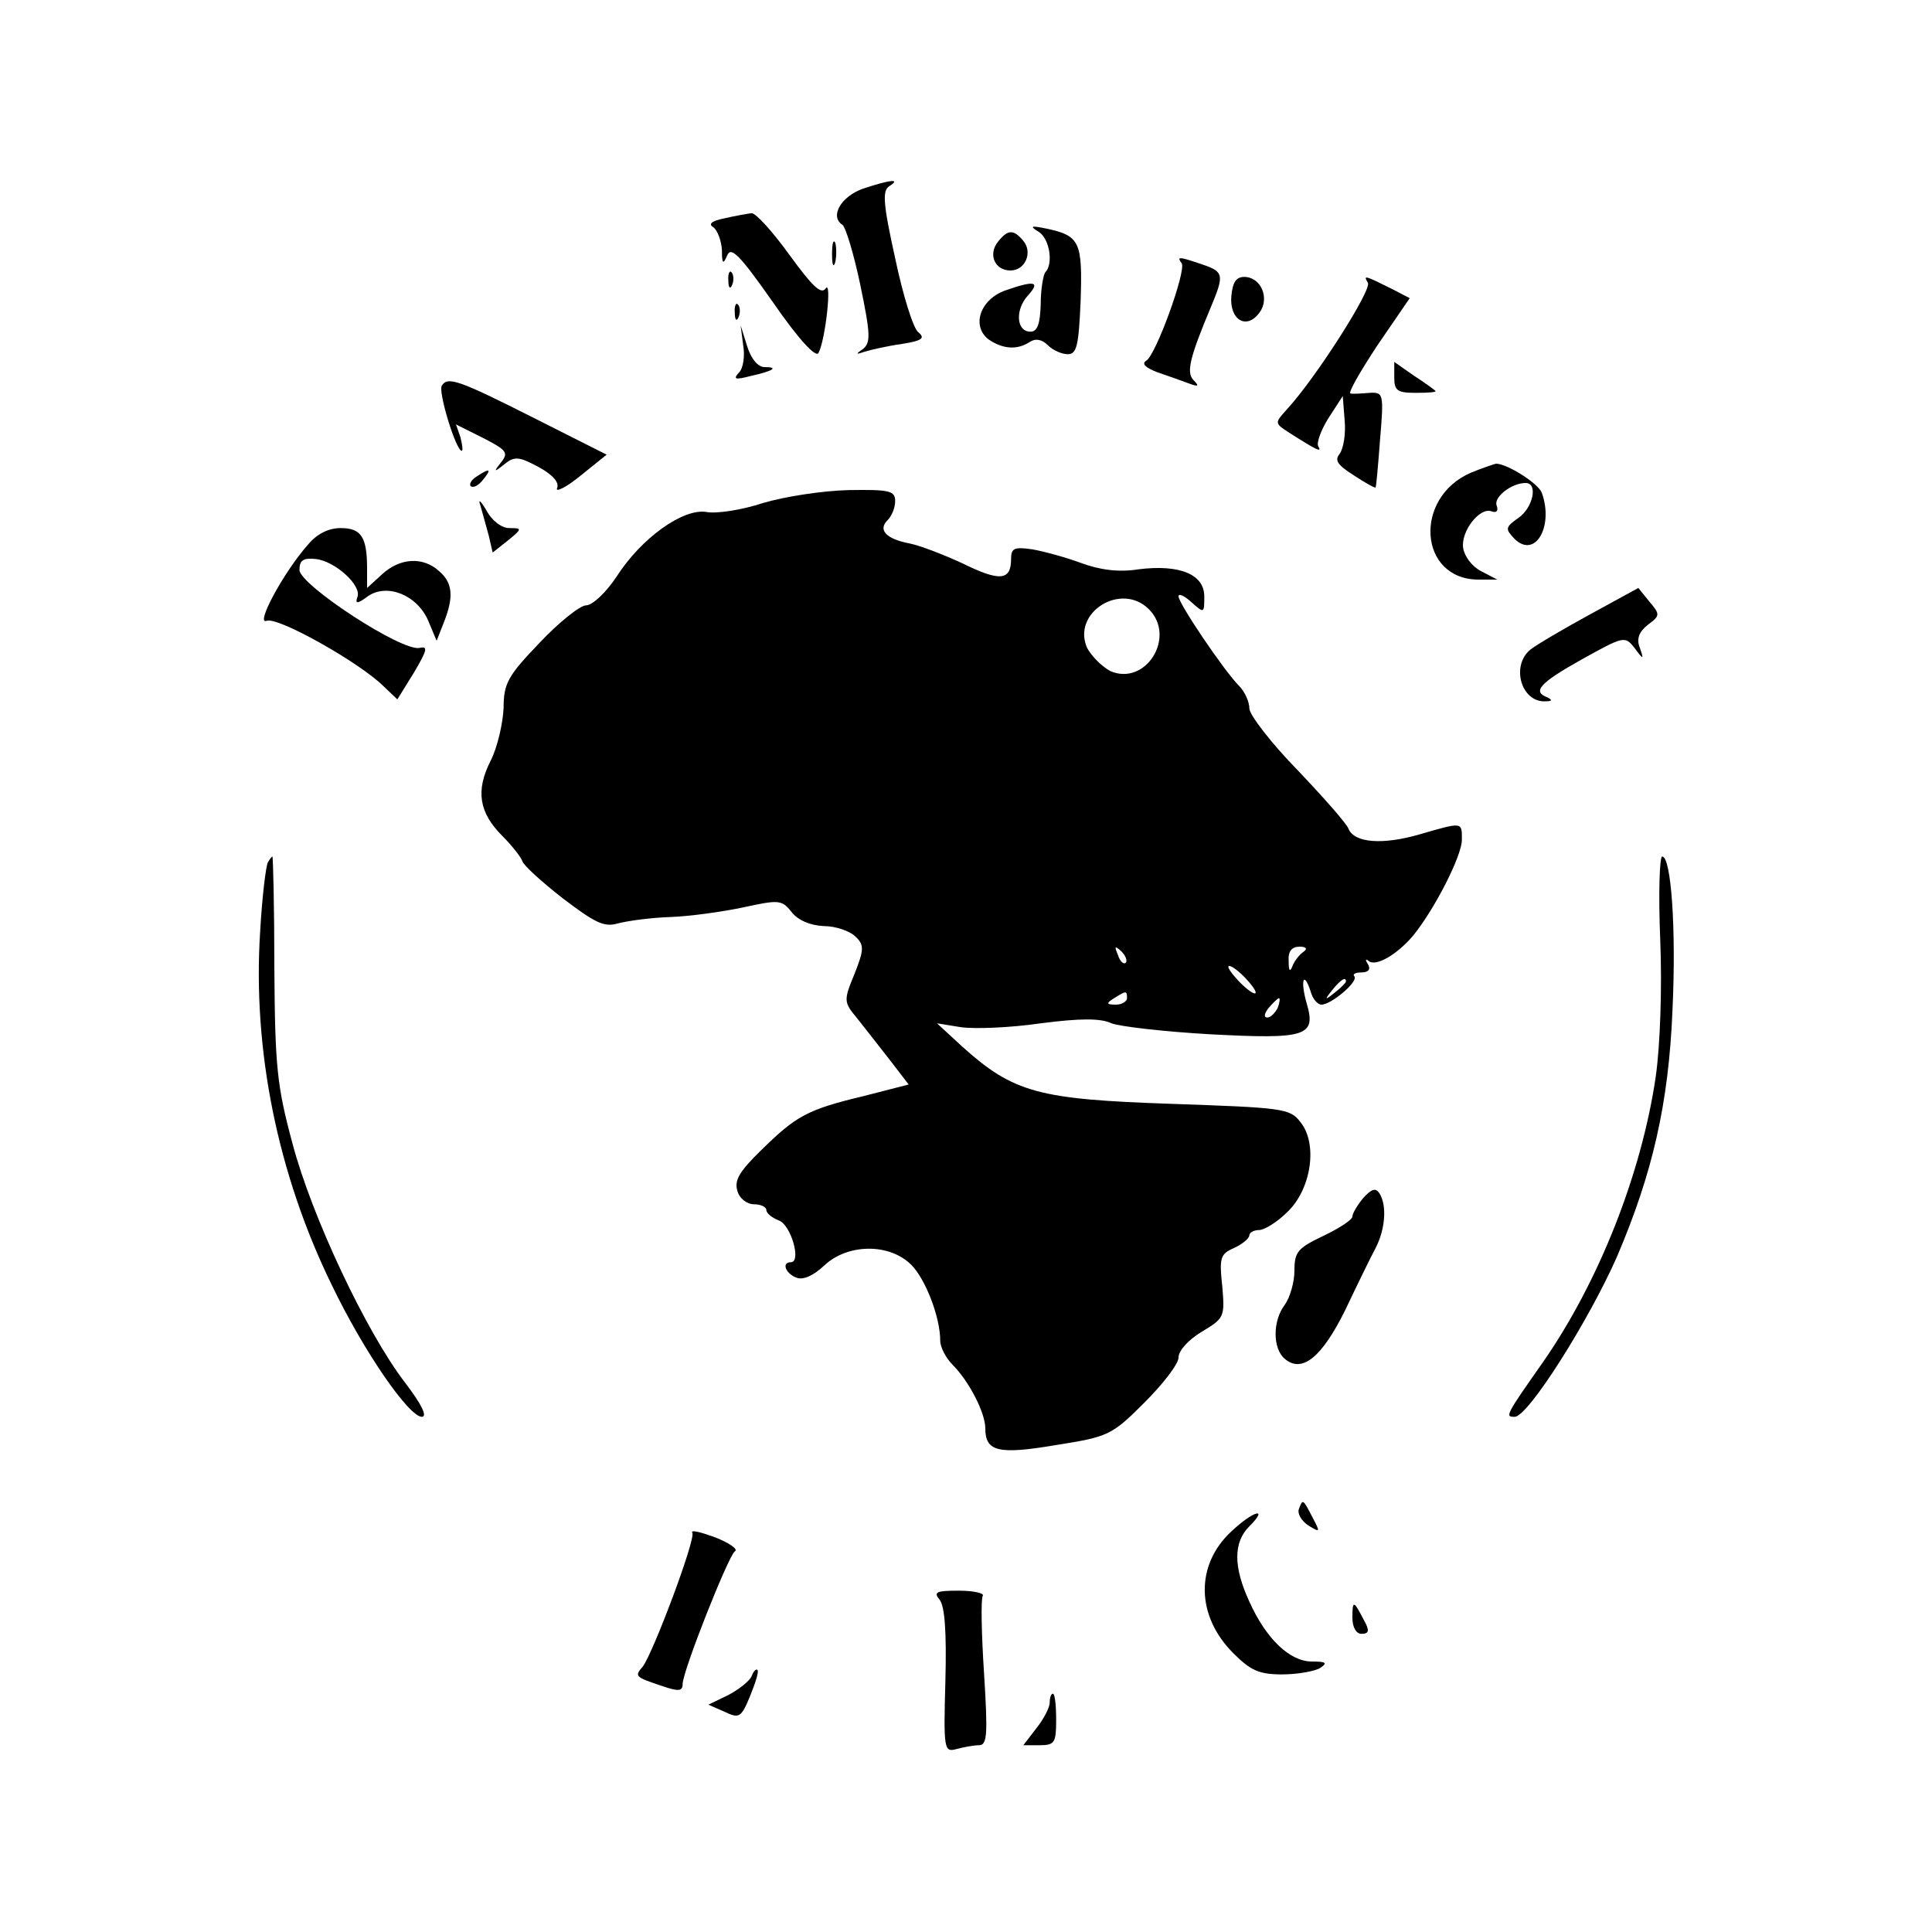 <?xml version="1.0" standalone="no"?>
<!DOCTYPE svg PUBLIC "-//W3C//DTD SVG 20010904//EN"
 "http://www.w3.org/TR/2001/REC-SVG-20010904/DTD/svg10.dtd">
<svg version="1.0" xmlns="http://www.w3.org/2000/svg"
 width="300pt" height="300pt" viewBox="0 0 300 300"
 preserveAspectRatio="xMidYMid meet">

<g transform="translate(0,300) scale(0.1,-0.1)"
fill="#000000" stroke="none">
<path d="M1340 2707 c-34 -12 -52 -43 -32 -56 5 -3 18 -46 28 -94 16 -77 16
-89 4 -99 -12 -8 -11 -9 3 -4 10 3 36 9 58 12 31 5 36 9 25 18 -8 6 -24 58
-36 115 -19 86 -20 105 -9 112 19 12 1 10 -41 -4z"/>
<path d="M1125 2661 c-20 -4 -26 -9 -17 -14 6 -5 12 -20 13 -35 0 -22 2 -23 8
-9 6 15 19 2 71 -72 40 -58 67 -87 71 -79 11 21 21 115 11 100 -7 -10 -21 4
-56 52 -26 36 -52 65 -59 65 -7 -1 -25 -4 -42 -8z"/>
<path d="M1613 2640 c17 -11 23 -50 10 -63 -3 -4 -7 -26 -7 -50 -1 -30 -5 -42
-16 -42 -22 0 -24 34 -4 56 20 22 11 24 -35 8 -39 -14 -53 -55 -26 -76 22 -15
44 -17 64 -4 9 6 19 4 28 -5 8 -8 22 -14 31 -14 14 0 17 13 20 83 3 91 -1 101
-53 112 -24 5 -27 4 -12 -5z"/>
<path d="M1550 2625 c-16 -19 -6 -45 19 -45 23 0 35 28 20 46 -15 18 -24 18
-39 -1z"/>
<path d="M1292 2605 c0 -16 2 -22 5 -12 2 9 2 23 0 30 -3 6 -5 -1 -5 -18z"/>
<path d="M1835 2591 c7 -12 -40 -142 -55 -151 -8 -5 -1 -11 17 -18 15 -5 37
-13 48 -17 16 -6 18 -5 8 5 -11 12 -6 34 28 115 20 48 19 53 -13 64 -38 13
-41 13 -33 2z"/>
<path d="M1131 2564 c0 -11 3 -14 6 -6 3 7 2 16 -1 19 -3 4 -6 -2 -5 -13z"/>
<path d="M1912 2540 c-3 -37 24 -53 44 -25 16 22 2 55 -24 55 -13 0 -18 -9
-20 -30z"/>
<path d="M2124 2561 c7 -10 -80 -147 -126 -197 -19 -21 -19 -21 4 -36 44 -28
51 -31 45 -21 -3 5 4 25 16 44 l22 34 3 -38 c2 -21 -2 -44 -8 -52 -8 -10 -3
-17 22 -33 18 -12 33 -20 34 -19 1 1 4 35 7 75 6 71 5 73 -16 72 -12 -1 -26
-2 -30 -1 -4 1 15 34 42 75 l50 73 -27 14 c-44 22 -45 22 -38 10z"/>
<path d="M1141 2514 c0 -11 3 -14 6 -6 3 7 2 16 -1 19 -3 4 -6 -2 -5 -13z"/>
<path d="M1154 2464 c3 -17 0 -37 -7 -43 -9 -10 -5 -11 18 -5 36 8 45 14 22
14 -10 0 -21 13 -27 33 l-10 32 4 -31z"/>
<path d="M2165 2414 c0 -21 5 -24 34 -24 19 0 32 1 30 3 -2 2 -17 13 -34 24
l-30 21 0 -24z"/>
<path d="M686 2401 c-6 -9 22 -101 31 -101 2 0 1 9 -2 21 l-7 20 42 -21 c37
-19 40 -23 28 -38 -12 -15 -11 -16 5 -3 16 13 23 12 53 -4 22 -12 33 -24 29
-33 -3 -7 14 1 36 19 l41 33 -113 57 c-117 59 -134 65 -143 50z"/>
<path d="M2284 2266 c-90 -39 -81 -166 12 -166 l29 0 -25 13 c-14 7 -26 23
-28 36 -4 26 26 64 44 57 8 -3 11 1 8 9 -5 13 23 35 45 35 20 0 11 -39 -11
-54 -21 -15 -21 -17 -6 -33 32 -31 61 20 42 72 -6 15 -54 45 -71 45 -4 -1 -22
-7 -39 -14z"/>
<path d="M740 2260 c-8 -5 -12 -12 -9 -15 4 -3 12 1 19 10 14 17 11 19 -10 5z"/>
<path d="M1185 2219 c-33 -11 -73 -17 -88 -14 -36 6 -101 -40 -140 -101 -16
-24 -37 -44 -47 -44 -9 0 -42 -26 -72 -58 -49 -51 -56 -63 -56 -101 -1 -23 -9
-60 -20 -82 -24 -47 -18 -81 18 -117 15 -15 29 -33 31 -39 2 -7 31 -33 63 -58
50 -38 64 -45 85 -39 15 4 51 9 81 10 30 1 81 8 114 15 55 12 60 12 75 -7 10
-13 29 -21 50 -22 19 0 41 -8 49 -16 14 -13 14 -20 -1 -58 -17 -41 -17 -44 3
-68 11 -14 34 -43 51 -65 l30 -39 -70 -18 c-88 -21 -105 -31 -159 -84 -34 -33
-42 -47 -37 -63 3 -12 15 -21 26 -21 10 0 19 -4 19 -9 0 -5 9 -12 19 -16 19
-6 36 -65 19 -65 -15 0 -8 -18 9 -24 10 -4 26 3 43 19 36 34 101 35 135 1 22
-22 45 -81 45 -118 0 -10 9 -27 19 -37 26 -26 51 -75 51 -99 0 -36 20 -41 109
-26 82 13 87 15 138 66 29 29 53 60 53 70 0 11 16 28 36 40 35 21 36 23 32 70
-5 45 -3 51 18 60 13 6 24 15 24 20 0 4 7 8 15 8 8 0 28 12 44 28 37 35 48
106 20 140 -16 21 -28 22 -201 28 -205 7 -244 17 -324 89 l-39 36 37 -6 c21
-3 76 -1 124 6 62 8 93 8 110 0 13 -5 82 -13 153 -17 150 -8 165 -3 150 48
-10 35 -5 52 6 19 3 -12 11 -21 17 -21 15 0 58 36 51 44 -3 3 1 6 11 6 11 0
15 5 10 13 -4 6 -4 9 1 5 11 -10 45 10 70 40 33 41 75 123 75 148 0 28 2 28
-67 8 -56 -16 -100 -13 -109 9 -2 7 -38 48 -79 91 -41 42 -75 86 -75 96 0 10
-7 26 -16 35 -23 23 -94 128 -94 139 0 5 9 1 20 -9 20 -18 20 -17 20 9 0 34
-38 50 -102 42 -31 -5 -60 -1 -90 10 -24 9 -58 18 -75 21 -28 4 -33 2 -33 -15
0 -34 -18 -35 -75 -7 -30 14 -67 28 -82 31 -37 7 -50 21 -35 36 7 7 12 20 12
30 0 16 -9 18 -72 17 -41 -1 -99 -10 -133 -20z m599 -165 c43 -43 -5 -120 -60
-96 -13 7 -29 23 -36 36 -24 55 53 103 96 60z m-36 -549 c-3 -3 -9 2 -12 12
-6 14 -5 15 5 6 7 -7 10 -15 7 -18z m276 17 c-6 -4 -14 -14 -17 -22 -4 -10 -6
-8 -6 8 -1 15 5 22 17 22 10 0 13 -3 6 -8z m-89 -42 c26 -28 15 -31 -12 -3
-12 13 -19 23 -14 23 4 0 16 -9 26 -20z m155 -4 c0 -2 -8 -10 -17 -17 -16 -13
-17 -12 -4 4 13 16 21 21 21 13z m-340 -26 c0 -5 -8 -10 -17 -10 -15 0 -16 2
-3 10 19 12 20 12 20 0z m234 -15 c-4 -8 -11 -15 -16 -15 -6 0 -5 6 2 15 7 8
14 15 16 15 2 0 1 -7 -2 -15z"/>
<path d="M746 2215 c3 -11 9 -32 13 -47 l6 -26 24 19 c22 18 22 19 2 19 -12 0
-27 11 -36 28 -9 15 -13 18 -9 7z"/>
<path d="M478 2154 c-38 -43 -82 -125 -64 -118 17 7 145 -65 182 -102 l21 -20
26 42 c20 34 22 41 9 38 -27 -7 -187 98 -187 121 0 15 6 19 25 17 30 -3 72
-41 65 -59 -4 -11 0 -11 16 1 30 21 77 2 94 -38 l13 -31 11 28 c16 40 14 62
-7 80 -25 23 -61 21 -89 -5 l-23 -21 0 30 c0 49 -9 63 -41 63 -19 0 -37 -9
-51 -26z"/>
<path d="M2469 2046 c-42 -23 -83 -47 -93 -55 -30 -25 -14 -82 24 -80 10 0 11
2 3 6 -24 9 -13 22 53 59 65 36 67 37 82 18 14 -19 15 -19 8 1 -5 13 -1 24 13
35 19 14 19 16 2 36 l-17 21 -75 -41z"/>
<path d="M416 1661 c-3 -5 -9 -53 -12 -107 -12 -184 27 -377 111 -549 50 -104
120 -205 140 -205 9 0 0 19 -26 53 -60 78 -145 258 -175 372 -24 89 -27 119
-28 273 0 94 -2 172 -3 172 -1 0 -4 -4 -7 -9z"/>
<path d="M2578 1541 c3 -74 0 -164 -7 -213 -22 -150 -88 -318 -175 -443 -59
-84 -59 -85 -44 -85 21 0 116 151 159 249 55 129 80 237 86 382 6 126 -2 239
-16 239 -4 0 -6 -58 -3 -129z"/>
<path d="M2117 1140 c-9 -11 -17 -24 -17 -29 0 -5 -20 -18 -45 -30 -40 -19
-45 -25 -45 -54 0 -18 -7 -42 -15 -53 -19 -25 -19 -68 0 -84 27 -23 58 3 94
76 18 38 39 81 47 96 15 29 18 66 6 85 -6 9 -12 7 -25 -7z"/>
<path d="M2017 657 c-3 -7 4 -19 15 -26 18 -11 18 -10 7 11 -16 31 -16 31 -22
15z"/>
<path d="M1912 622 c-56 -52 -55 -131 3 -189 27 -27 40 -33 76 -33 24 0 51 5
59 10 12 8 9 10 -13 10 -34 0 -71 35 -97 93 -25 54 -25 92 0 117 31 31 6 24
-28 -8z"/>
<path d="M1075 620 c6 -9 -61 -187 -77 -208 -13 -15 -12 -16 30 -30 26 -9 32
-8 32 3 0 20 71 199 81 206 6 3 -8 13 -31 22 -22 8 -38 12 -35 7z"/>
<path d="M1459 516 c8 -10 11 -50 9 -126 -3 -107 -2 -111 17 -106 11 3 27 6
35 6 13 0 14 16 8 112 -4 61 -5 115 -2 120 3 4 -14 8 -37 8 -35 0 -40 -2 -30
-14z"/>
<path d="M2100 488 c0 -15 6 -25 14 -25 12 0 13 5 4 21 -16 31 -18 32 -18 4z"/>
<path d="M1167 397 c-3 -7 -19 -20 -36 -29 l-31 -15 25 -11 c23 -11 26 -9 40
25 8 20 14 38 11 40 -2 2 -6 -2 -9 -10z"/>
<path d="M1630 356 c0 -7 -9 -25 -21 -40 l-20 -26 25 0 c24 0 26 4 26 40 0 22
-2 40 -5 40 -3 0 -5 -6 -5 -14z"/>
</g>
</svg>
